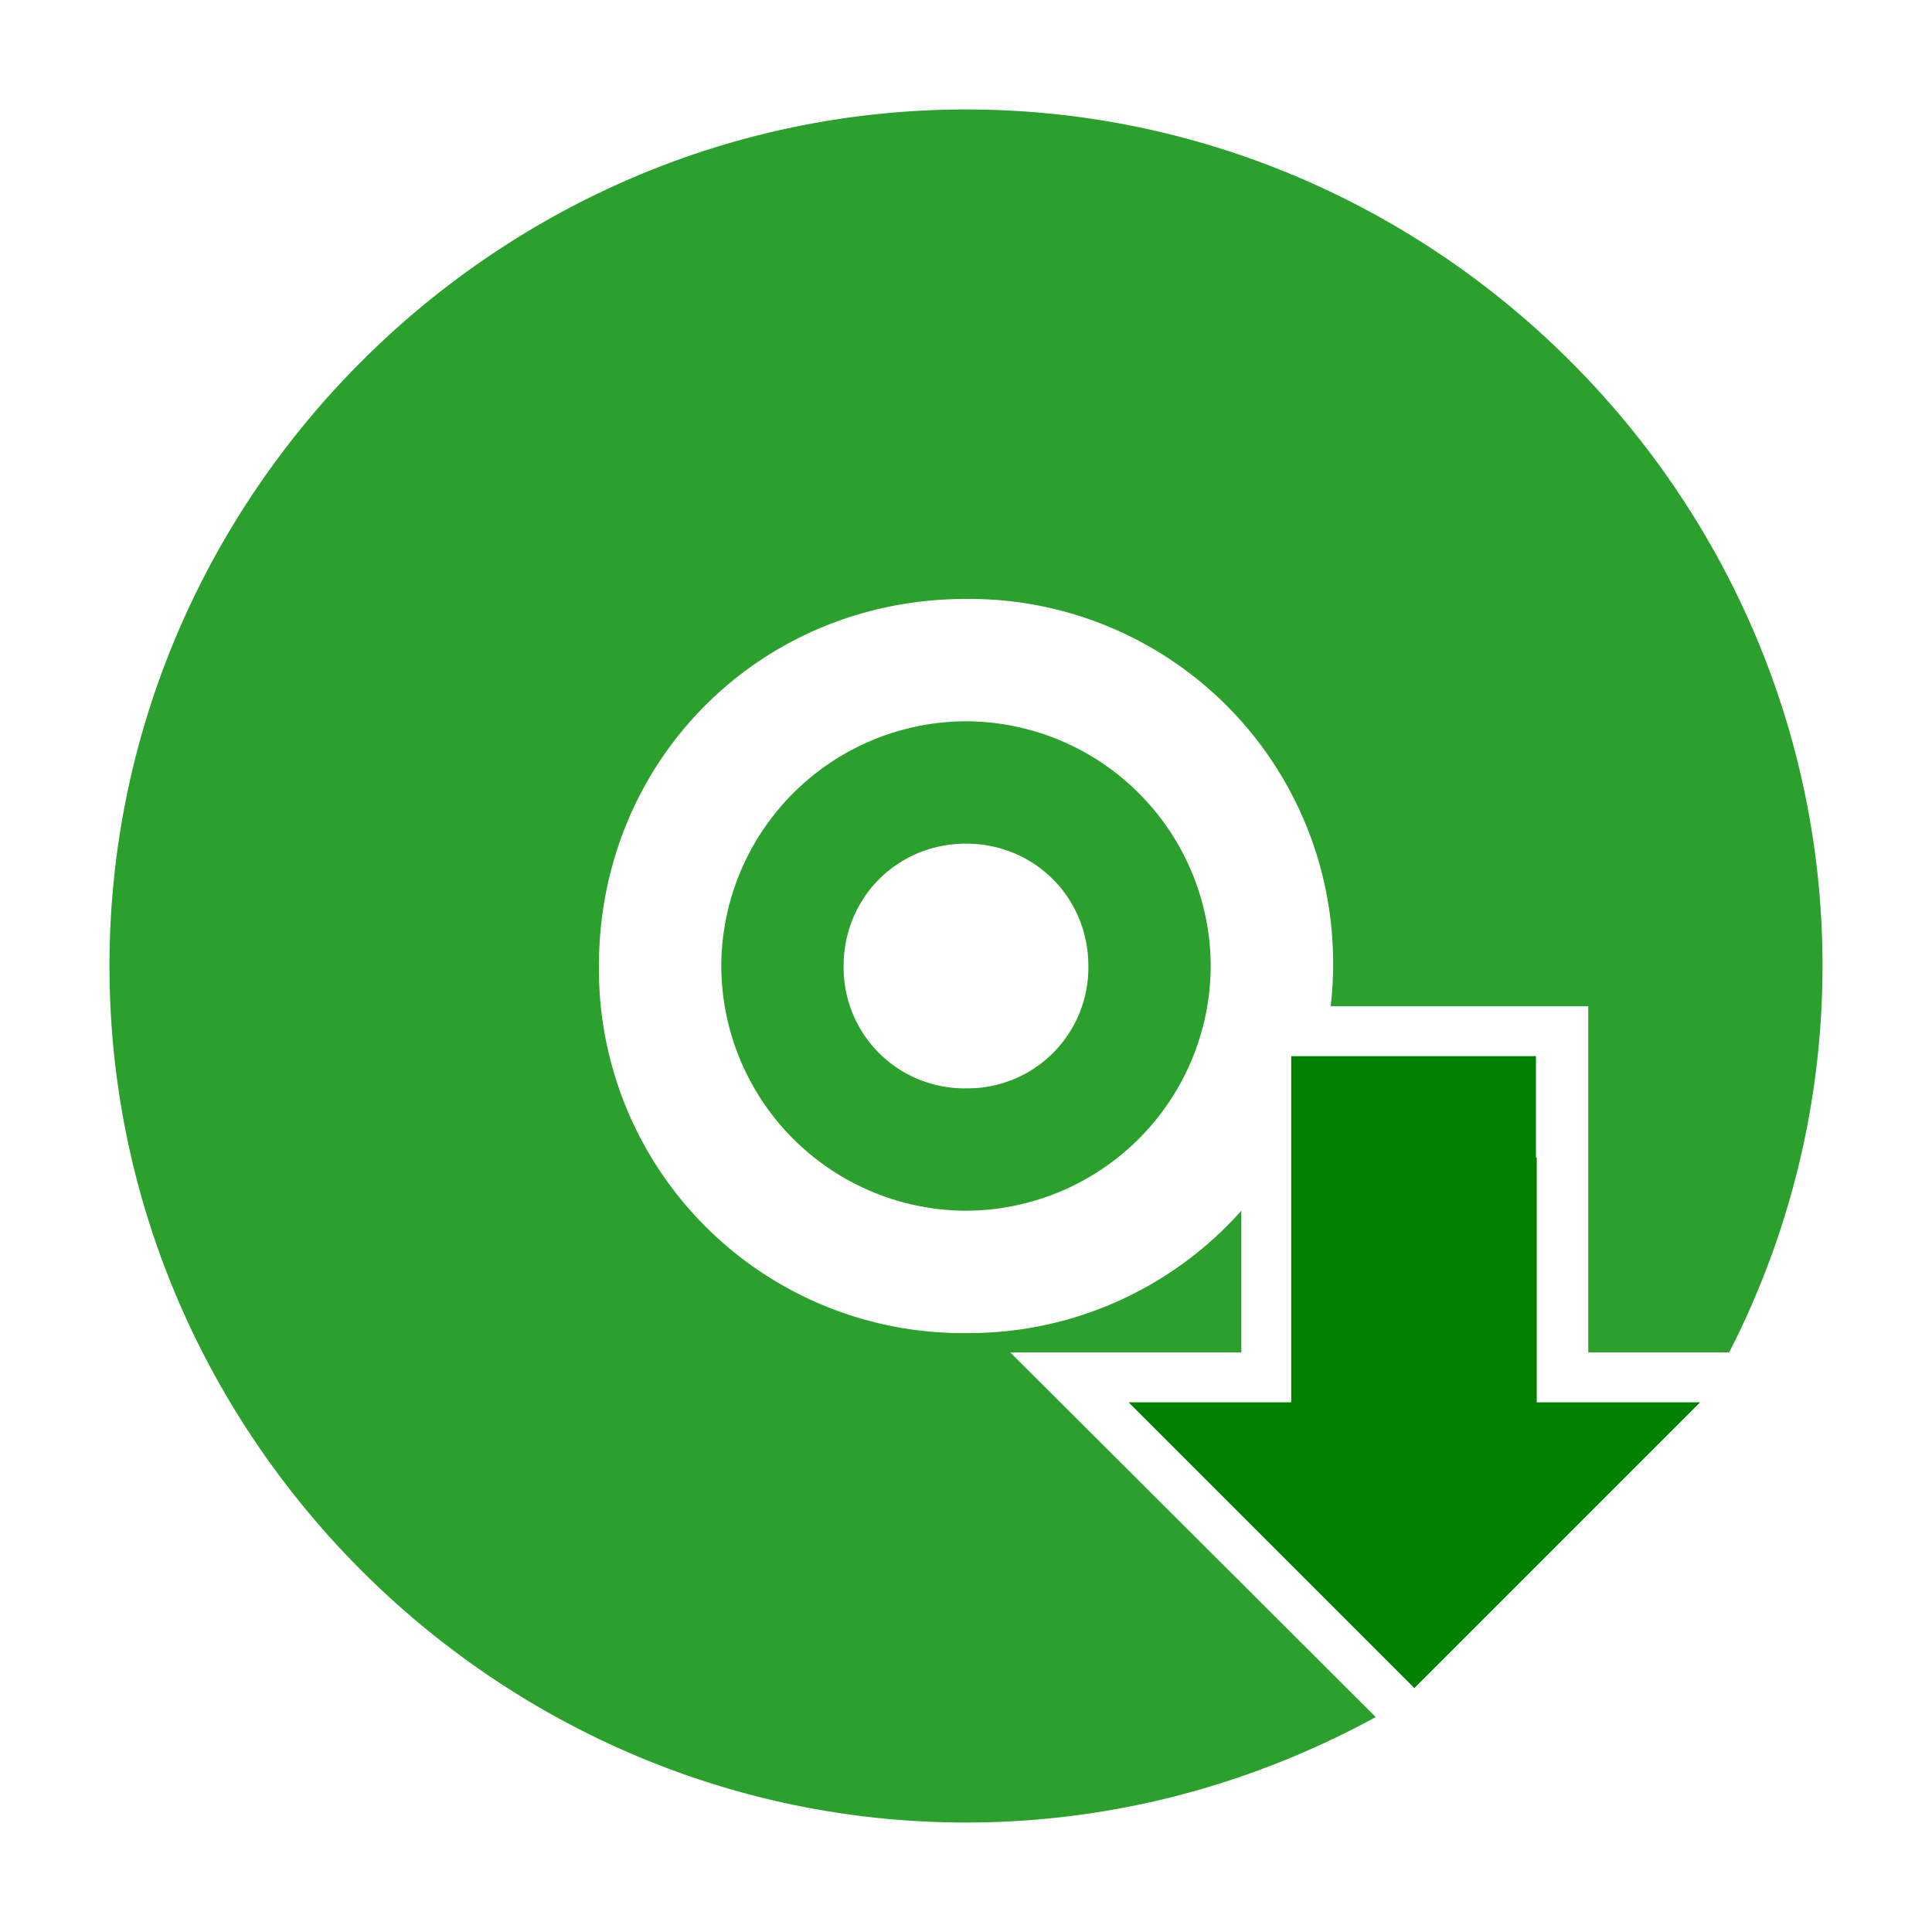 <svg xmlns="http://www.w3.org/2000/svg" width="24" height="24" id="svg7"><defs id="defs3"><style id="current-color-scheme"/></defs><path style="font-variant-ligatures:normal;font-variant-position:normal;font-variant-caps:normal;font-variant-numeric:normal;font-variant-alternates:normal;font-feature-settings:normal;text-indent:0;text-decoration-line:none;text-decoration-style:solid;text-decoration-color:#000;text-transform:none;text-orientation:mixed;shape-padding:0;isolation:auto;mix-blend-mode:normal" d="M12 1.36C6.16 1.36 1.36 6.16 1.36 12c0 5.84 4.8 10.64 10.64 10.64 1.84 0 3.57-.48 5.09-1.31l-4.54-4.53h2.87v-1.76A4.53 4.53 0 0 1 12 16.56 4.52 4.52 0 0 1 7.44 12c0-2.55 2-4.56 4.56-4.56A4.52 4.52 0 0 1 16.56 12c0 .17-.01.33-.03.5h3.2v4.3h1.75a10.52 10.52 0 0 0 1.16-4.8c0-5.84-4.8-10.64-10.64-10.64zm0 7.6A3.05 3.05 0 0 0 8.96 12 3.05 3.05 0 0 0 12 15.04 3.05 3.05 0 0 0 15.04 12 3.05 3.05 0 0 0 12 8.96zm0 1.52c.85 0 1.52.67 1.52 1.52A1.5 1.5 0 0 1 12 13.52 1.5 1.5 0 0 1 10.48 12c0-.85.67-1.52 1.52-1.52z" id="path822" color="#bebebe" font-weight="400" font-family="sans-serif" white-space="normal" overflow="visible" fill="#2ca02c" stroke-width="1.7"/><path style="font-variant-ligatures:normal;font-variant-position:normal;font-variant-caps:normal;font-variant-numeric:normal;font-variant-alternates:normal;font-feature-settings:normal;text-indent:0;text-decoration-line:none;text-decoration-style:solid;text-decoration-color:#000;text-transform:none;text-orientation:mixed;shape-padding:0;isolation:auto;mix-blend-mode:normal" d="M16.04 13.12v4.3h-2.02l3.55 3.55 3.55-3.55h-2.03v-3.04h-.01v-1.26z" id="path2-3" color="#bebebe" font-weight="400" font-family="sans-serif" white-space="normal" overflow="visible" fill="green" stroke-width="1.7"/></svg>
